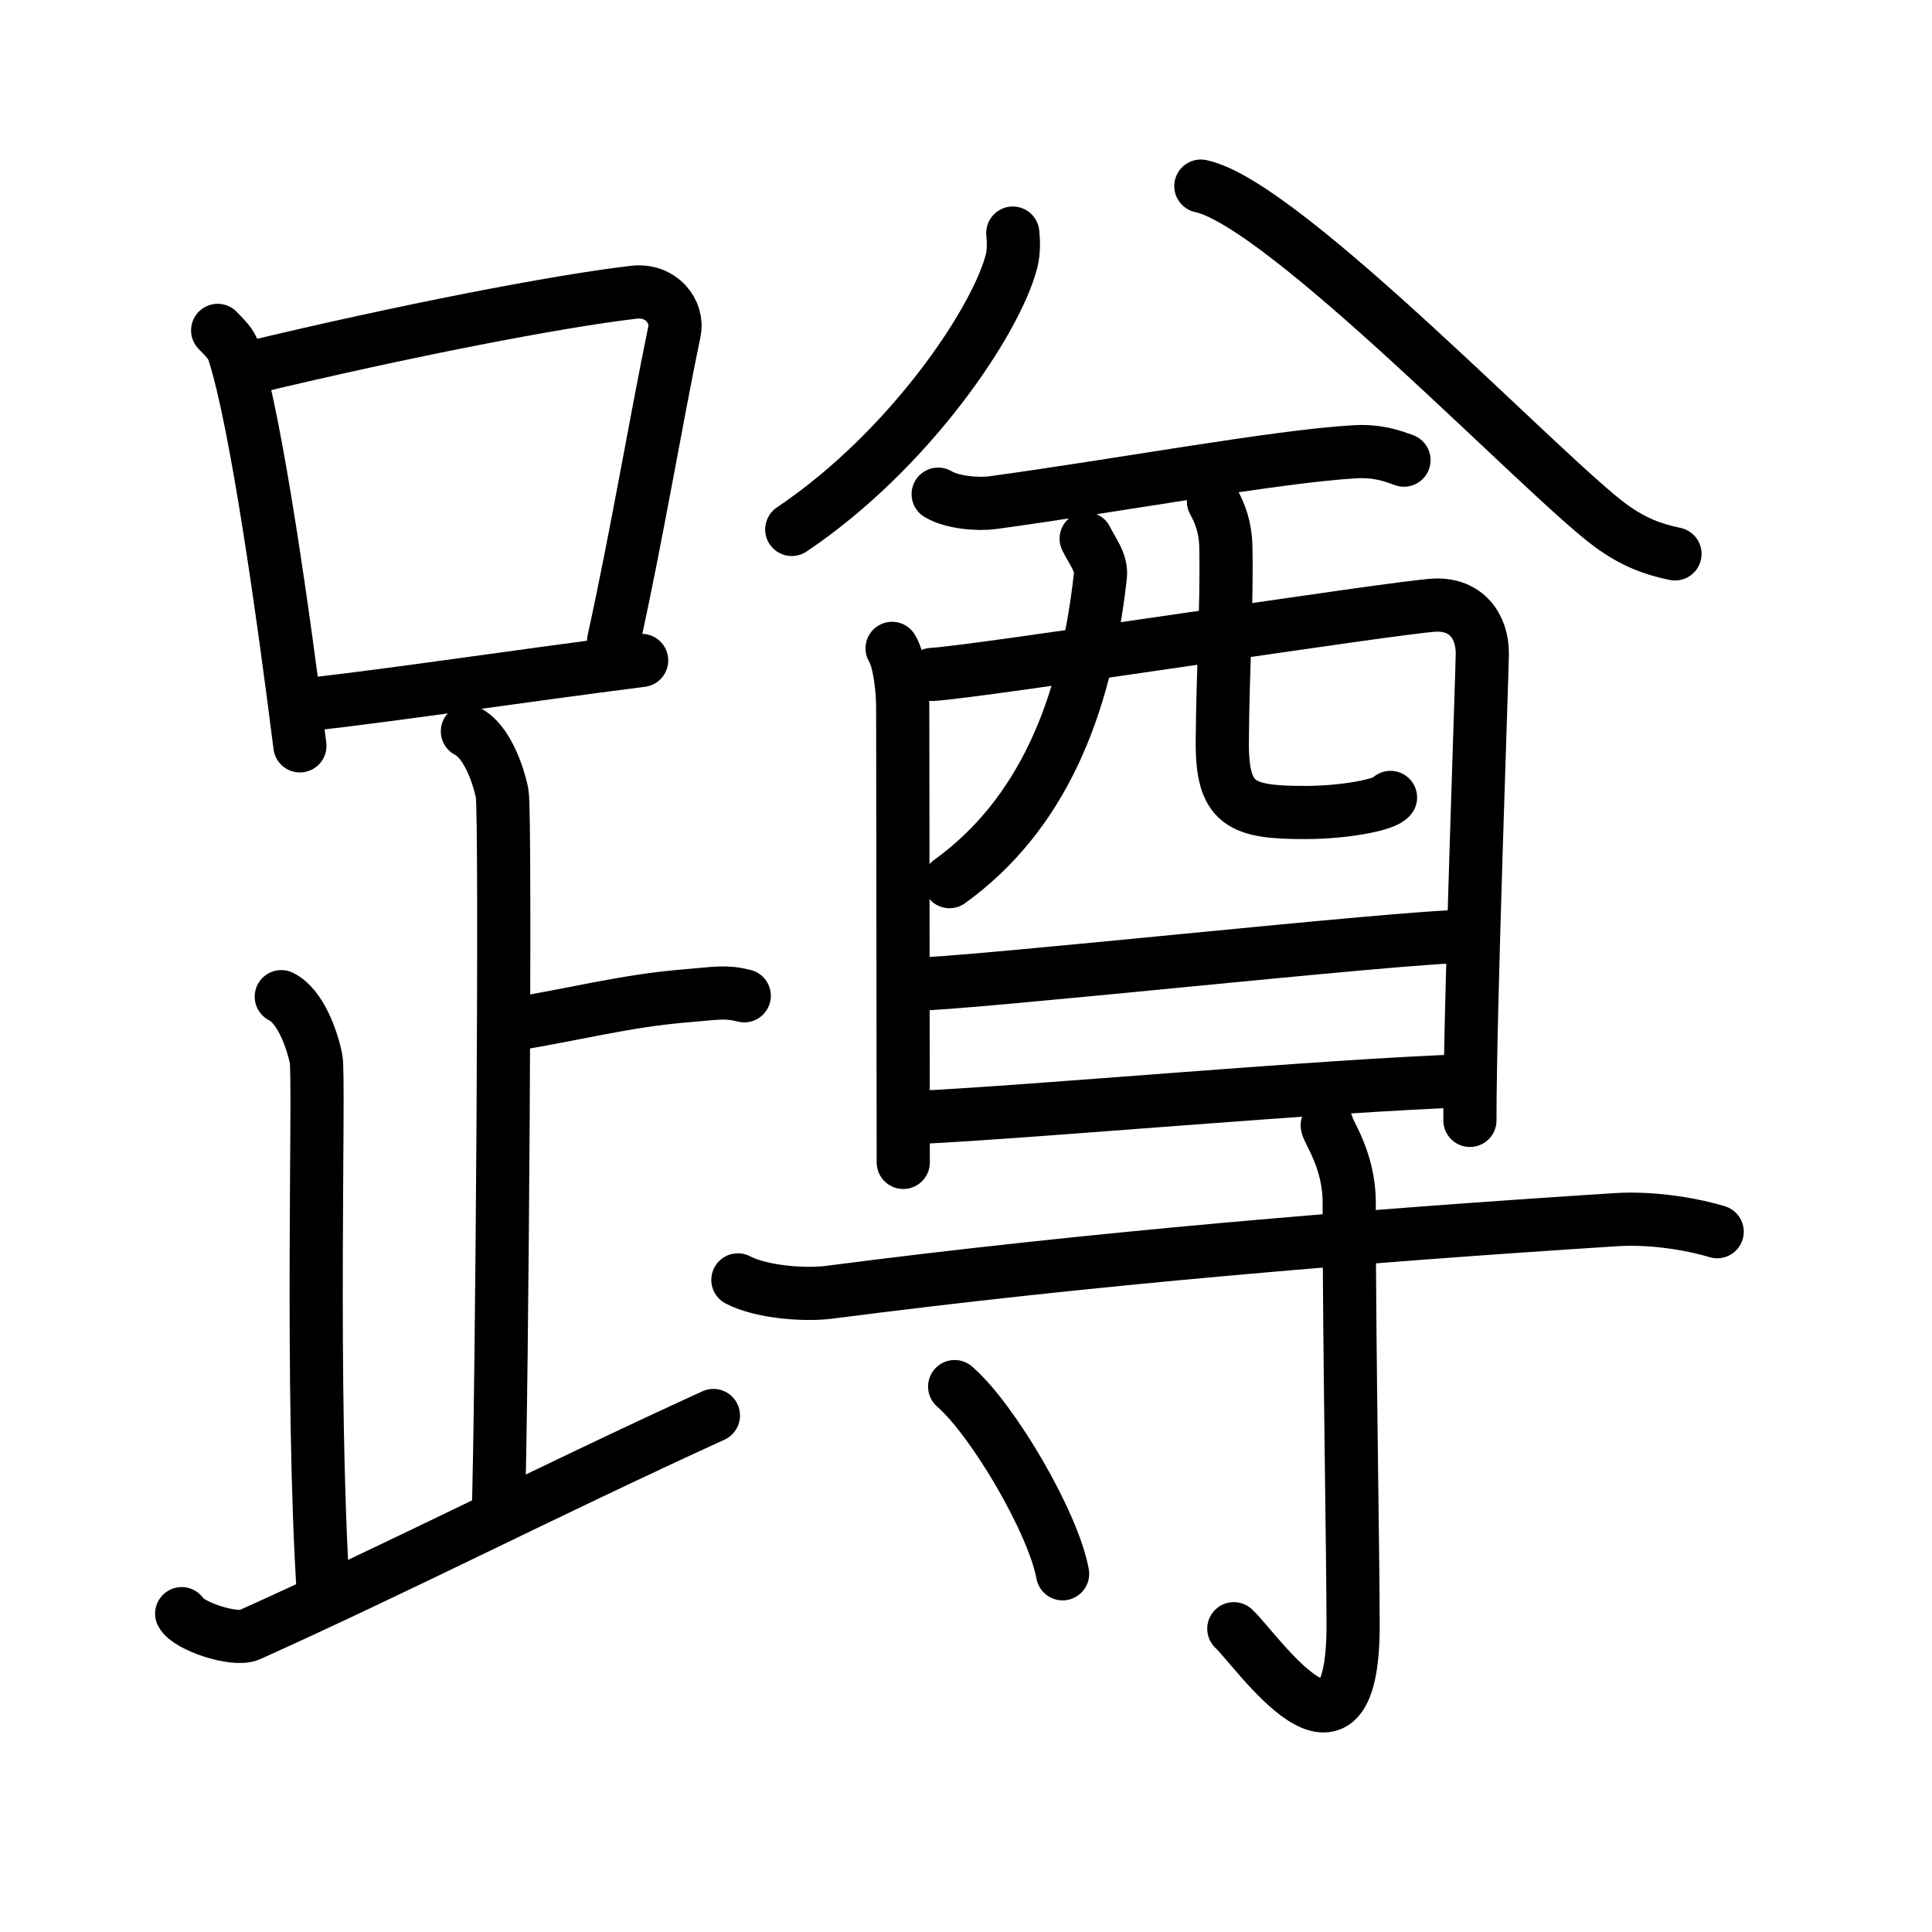 <svg xmlns="http://www.w3.org/2000/svg" width="109" height="109" viewBox="0 0 109 109"><g xmlns:kvg="http://kanjivg.tagaini.net" id="kvg:StrokePaths_08e72" style="fill:none;stroke:#000000;stroke-width:3;stroke-linecap:round;stroke-linejoin:round;"><g id="kvg:08e72" kvg:element="&#36466;"><g id="kvg:08e72-g1" kvg:element="&#36275;" kvg:position="left" kvg:radical="general"><g id="kvg:08e72-g2" kvg:element="&#21475;"><path id="kvg:08e72-s1" kvg:type="&#12753;" d="M12.28,18.64c0.37,0.39,0.75,0.72,0.91,1.22c1.28,3.9,2.85,15.21,3.73,22.22"/><path id="kvg:08e72-s2" kvg:type="&#12757;b" d="M14.11,20.75c8.76-2.1,17.29-3.75,21.63-4.26c1.58-0.19,2.54,1.11,2.31,2.21C37,23.77,35.9,30.35,34.62,36.15"/><path id="kvg:08e72-s3" kvg:type="&#12752;b" d="M17.56,39.73c5.09-0.58,11.65-1.58,18.64-2.47"/></g><path id="kvg:08e72-s4" kvg:type="&#12753;a" d="M26.37,41.26c1.09,0.54,1.74,2.42,1.96,3.5c0.22,1.08,0,34.04-0.22,40.77"/><path id="kvg:08e72-s5" kvg:type="&#12752;b" d="M28.88,57.8c3.37-0.53,6.37-1.34,9.85-1.62c1.74-0.14,2.18-0.27,3.26,0"/><path id="kvg:08e72-s6" kvg:type="&#12754;" d="M15.87,56.23c1.09,0.54,1.74,2.42,1.96,3.5c0.22,1.08-0.33,18.71,0.42,30.29"/><path id="kvg:08e72-s7" kvg:type="&#12736;/&#12751;" d="M10.25,91.04c0.35,0.68,2.97,1.58,3.83,1.19c8.49-3.82,16.8-8.09,26.17-12.37"/></g><g id="kvg:08e72-g3" kvg:element="&#23562;" kvg:variant="true" kvg:position="right"><g id="kvg:08e72-g4" kvg:element="&#37195;" kvg:variant="true" kvg:position="top"><g id="kvg:08e72-g5" kvg:element="&#20843;" kvg:position="top"><g id="kvg:08e72-g6" kvg:position="left"><path id="kvg:08e72-s8" kvg:type="&#12754;" d="M57.14,13.15c0.04,0.39,0.07,1.02-0.07,1.58c-0.85,3.34-5.73,10.66-12.4,15.14"/></g><g id="kvg:08e72-g7" kvg:position="right"><path id="kvg:08e72-s9" kvg:type="&#12751;" d="M67.75,10.5c4.75,1,19.45,16.49,23.16,19.18c1.26,0.91,2.33,1.31,3.59,1.57"/></g></g><g id="kvg:08e72-g8" kvg:element="&#37193;" kvg:position="bottom"><g id="kvg:08e72-g9" kvg:element="&#35199;" kvg:part="1" kvg:original="&#35198;"><path id="kvg:08e72-s10" kvg:type="&#12752;" d="M52.93,27.88c0.8,0.48,2.26,0.59,3.07,0.48c7.11-0.97,15.99-2.61,20.4-2.87c1.33-0.08,2.14,0.23,2.81,0.47"/><path id="kvg:08e72-s11" kvg:type="&#12753;" d="M50.33,36.58c0.44,0.71,0.6,2.42,0.6,3.36s0.03,25.37,0.03,25.64"/><path id="kvg:08e72-s12" kvg:type="&#12757;a" d="M52.58,38.05c2.48-0.12,26.27-3.82,28.38-3.91c1.75-0.07,2.67,1.17,2.67,2.73c0,0.87-0.71,20.29-0.7,26.34"/><path id="kvg:08e72-s13" kvg:type="&#12754;" d="M61.28,30.39c0.35,0.72,0.89,1.34,0.8,2.11C61.25,40,58.75,46,53.57,49.74"/><path id="kvg:08e72-s14" kvg:type="&#12767;a" d="M68.46,28.29c0.38,0.68,0.68,1.49,0.7,2.54c0.07,3.35-0.17,6.85-0.2,10.98c-0.03,3.59,1.06,4.03,4.67,4.03c2.29,0,4.56-0.45,4.82-0.85"/></g><g id="kvg:08e72-g10" kvg:element="&#19968;"><path id="kvg:08e72-s15" kvg:type="&#12752;a" d="M51.36,55.54c3.13,0,27.74-2.71,31.27-2.71"/></g><g id="kvg:08e72-g11" kvg:element="&#35199;" kvg:part="2" kvg:original="&#35198;"><path id="kvg:08e72-s16" kvg:type="&#12752;a" d="M51.86,63.04c6.37-0.3,23.01-1.81,30.94-2.07"/></g></g></g><g id="kvg:08e72-g12" kvg:element="&#23544;" kvg:position="bottom"><path id="kvg:08e72-s17" kvg:type="&#12752;" d="M41.63,72.21c1.34,0.7,3.78,0.87,5.13,0.7C61.5,71,76.5,69.75,91.19,68.81c2.23-0.14,4.57,0.33,5.69,0.68"/><path id="kvg:08e72-s18" kvg:type="&#12762;" d="M74.88,63.49c0.05,0.38,1.24,1.96,1.24,4.35c0,8.32,0.22,19.95,0.22,23.85c0,9.48-5.43,1.41-6.73,0.2"/><path id="kvg:08e72-s19" kvg:type="&#12756;" d="M53.86,78.23c2.15,1.86,5.56,7.66,6.09,10.56"/></g></g></g></g></svg>